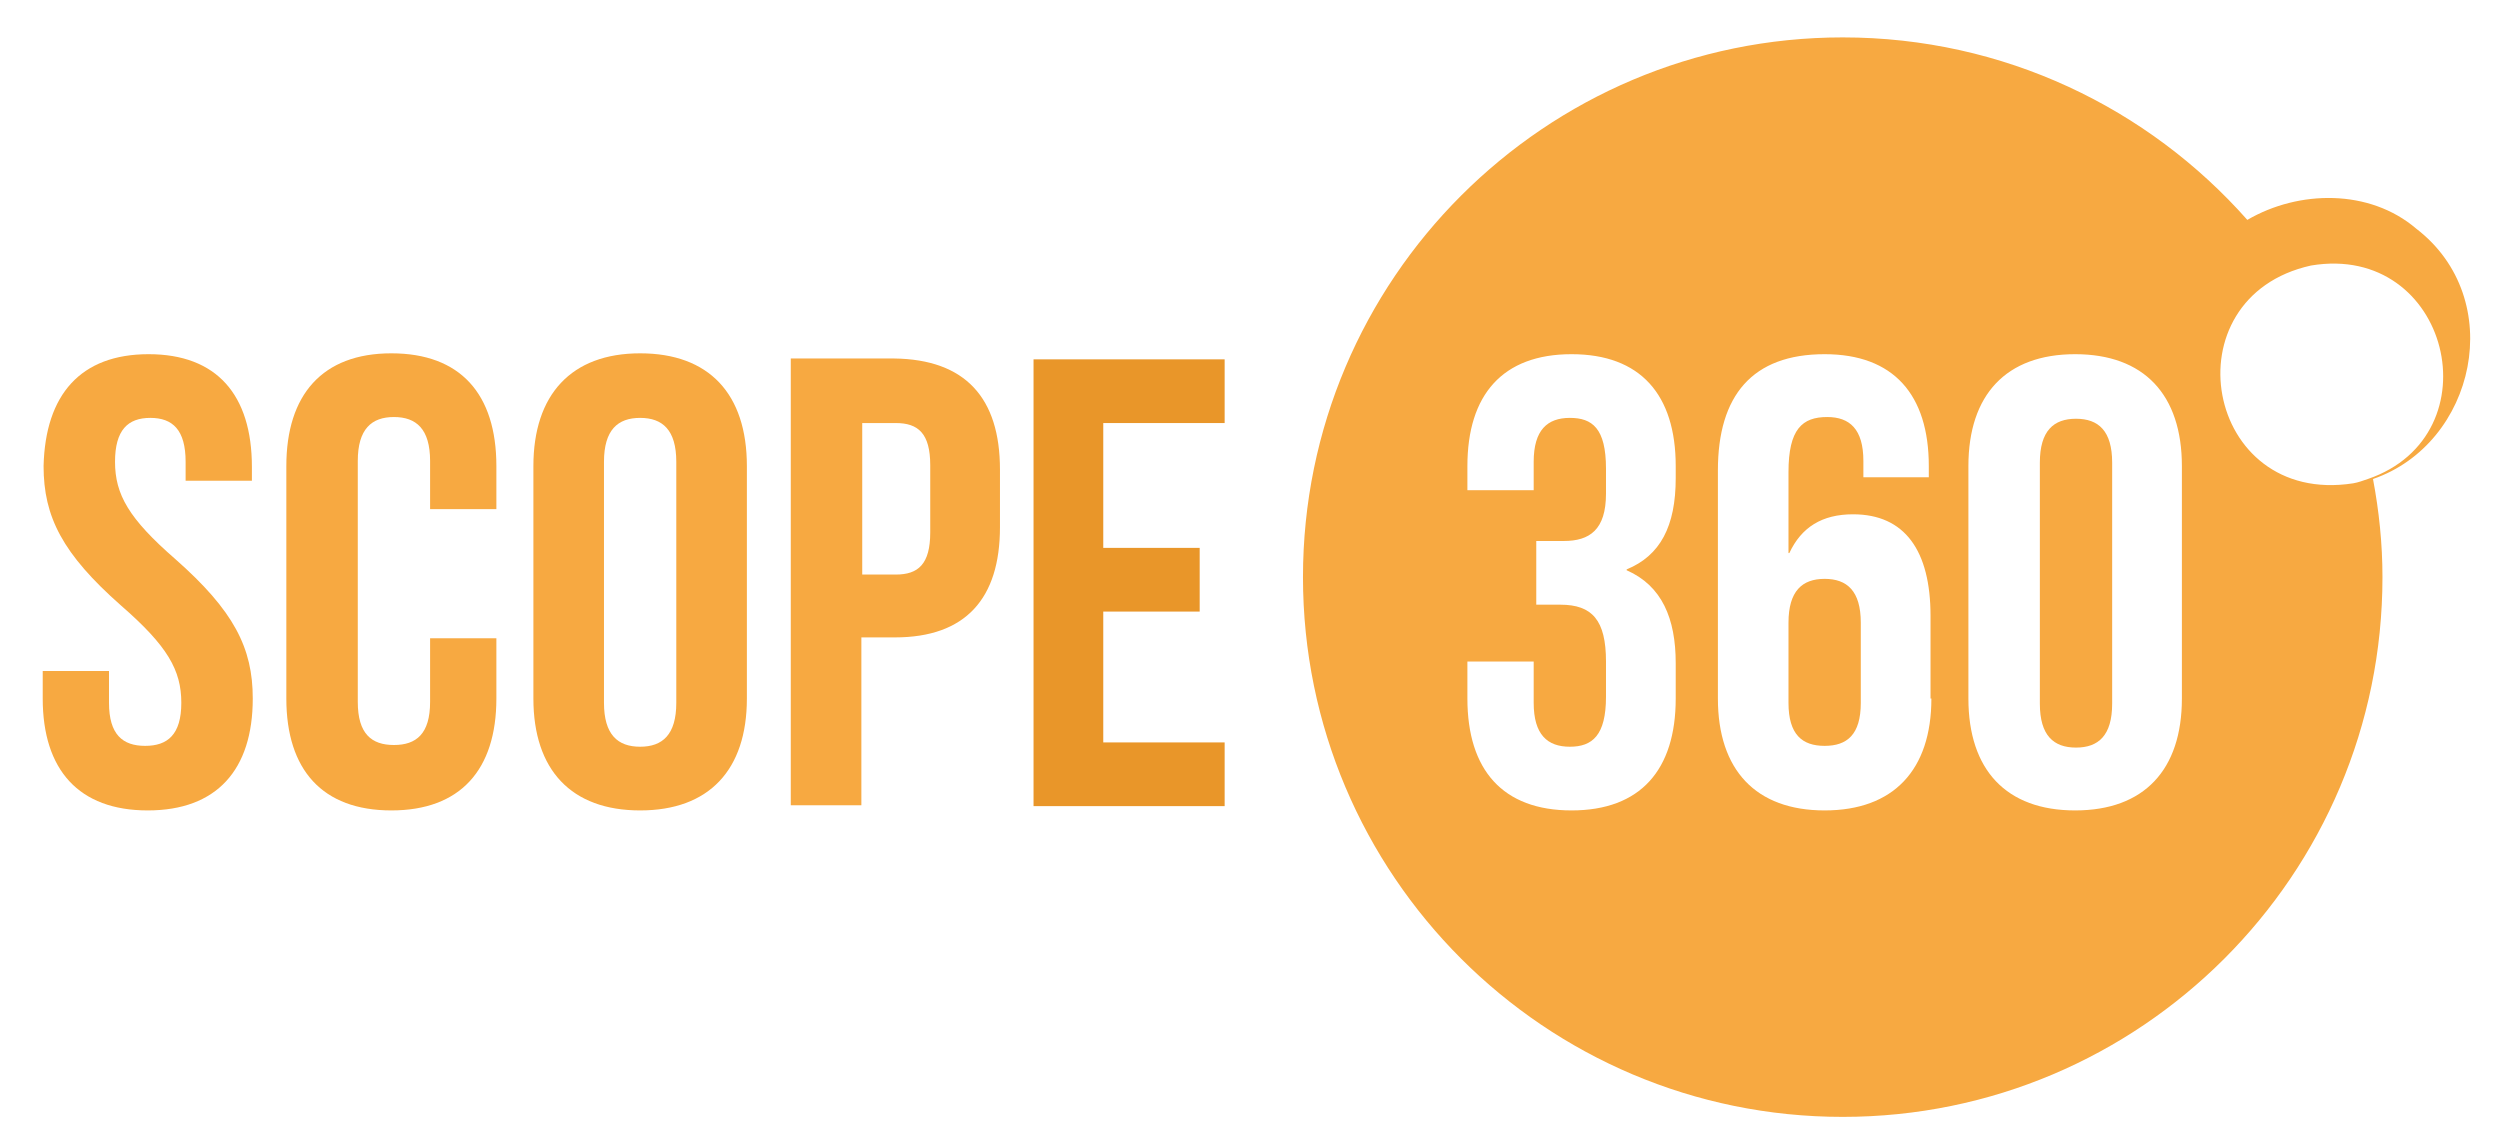 <?xml version="1.0" encoding="UTF-8" standalone="no"?>
<!DOCTYPE svg PUBLIC "-//W3C//DTD SVG 1.1//EN" "http://www.w3.org/Graphics/SVG/1.1/DTD/svg11.dtd">
<svg width="100%" height="100%" viewBox="0 0 600 275" version="1.1" xmlns="http://www.w3.org/2000/svg" xmlns:xlink="http://www.w3.org/1999/xlink" xml:space="preserve" xmlns:serif="http://www.serif.com/" style="fill-rule:evenodd;clip-rule:evenodd;stroke-linejoin:round;stroke-miterlimit:2;">
    <g transform="matrix(2.066,0,0,2.066,310.029,148.844)">
        <g transform="matrix(1,0,0,1,-212.6,-212.6)">
            <g>
                <path d="M79.8,181.7C87.7,181.7 91.8,186.4 91.8,194.8L91.8,196.4L84.1,196.4L84.1,194.2C84.1,190.5 82.6,189.1 80,189.1C77.4,189.1 75.9,190.5 75.9,194.2C75.9,198 77.5,200.8 82.9,205.5C89.7,211.5 91.9,215.8 91.9,221.7C91.9,230 87.7,234.7 79.7,234.7C71.7,234.7 67.5,230 67.5,221.7L67.5,218.5L75.2,218.5L75.2,222.2C75.2,225.9 76.8,227.2 79.4,227.2C82,227.2 83.6,225.9 83.6,222.2C83.6,218.4 82,215.6 76.6,210.9C69.8,204.9 67.6,200.6 67.6,194.7C67.8,186.4 71.9,181.7 79.8,181.7Z" style="fill:rgb(247,169,65);fill-rule:nonzero;"/>
                <path d="M120.2,214.7L120.2,221.7C120.2,230 116,234.7 108,234.7C100,234.7 95.8,230 95.8,221.7L95.8,194.7C95.8,186.4 100,181.6 108,181.6C116,181.6 120.2,186.3 120.2,194.7L120.2,199.7L112.5,199.7L112.5,194.1C112.5,190.4 110.9,189 108.3,189C105.7,189 104.1,190.4 104.1,194.1L104.1,222.1C104.1,225.8 105.7,227.1 108.3,227.1C110.9,227.1 112.5,225.8 112.5,222.1L112.5,214.7L120.2,214.7Z" style="fill:rgb(247,169,65);fill-rule:nonzero;"/>
                <path d="M124.5,194.7C124.5,186.4 128.9,181.6 136.9,181.6C144.9,181.6 149.3,186.3 149.3,194.7L149.3,221.7C149.3,230 144.9,234.7 136.9,234.7C128.9,234.7 124.5,230 124.5,221.7L124.5,194.7ZM132.7,222.2C132.7,225.9 134.3,227.3 136.9,227.3C139.5,227.3 141.1,225.9 141.1,222.2L141.1,194.2C141.1,190.5 139.5,189.1 136.9,189.1C134.3,189.1 132.7,190.5 132.7,194.2L132.7,222.2Z" style="fill:rgb(247,169,65);fill-rule:nonzero;"/>
                <path d="M178.7,195.1L178.7,201.8C178.7,210.1 174.7,214.6 166.5,214.6L162.6,214.6L162.6,234.1L154.4,234.1L154.4,182.2L166.4,182.2C174.7,182.3 178.7,186.8 178.7,195.1ZM162.7,189.7L162.7,207.3L166.6,207.3C169.2,207.3 170.6,206.1 170.6,202.4L170.6,194.6C170.6,190.9 169.2,189.7 166.6,189.7L162.7,189.7Z" style="fill:rgb(247,169,65);fill-rule:nonzero;"/>
                <path d="M190.7,204.2L201.9,204.2L201.9,211.6L190.7,211.6L190.7,226.8L204.8,226.8L204.8,234.2L182.6,234.2L182.6,182.3L204.8,182.3L204.8,189.7L190.7,189.7L190.7,204.2Z" style="fill:rgb(233,150,41);fill-rule:nonzero;"/>
            </g>
            <g>
                <path d="M274.5,207.8C271.9,207.8 270.3,209.2 270.3,212.9L270.3,222.2C270.3,225.9 271.9,227.2 274.5,227.2C277.1,227.2 278.7,225.9 278.7,222.2L278.7,212.9C278.7,209.2 277.1,207.8 274.5,207.8Z" style="fill:rgb(247,169,65);fill-rule:nonzero;"/>
                <path d="M303.7,189.2C301.1,189.2 299.5,190.6 299.5,194.3L299.5,222.3C299.5,226 301.1,227.4 303.7,227.4C306.3,227.4 307.9,226 307.9,222.3L307.9,194.3C307.9,190.6 306.3,189.2 303.7,189.2Z" style="fill:rgb(247,169,65);fill-rule:nonzero;"/>
                <path d="M343.2,167.1C337.8,162.5 329.6,162.6 323.6,166.1C312.1,153.1 295.3,144.9 276.6,144.9C242,144.9 213.9,173 213.9,207.6C213.9,242.2 242,270.3 276.6,270.3C311.2,270.3 339.3,242.2 339.3,207.6C339.3,203.7 338.9,199.9 338.2,196.2C350.1,192.1 353.9,175.3 343.2,167.1ZM257.2,196.1C257.2,201.7 255.4,205.1 251.5,206.7L251.5,206.8C255.6,208.6 257.2,212.4 257.2,217.6L257.2,221.7C257.2,230 253.1,234.7 245.1,234.7C237.1,234.7 233,230 233,221.7L233,217.4L240.7,217.4L240.7,222.2C240.7,225.9 242.3,227.3 244.9,227.3C247.5,227.3 249.1,226 249.1,221.5L249.1,217.4C249.1,212.6 247.5,210.8 243.8,210.8L241,210.8L241,203.4L244.2,203.4C247.2,203.4 249.1,202.1 249.1,197.9L249.1,195C249.1,190.3 247.5,189.1 244.9,189.1C242.3,189.1 240.7,190.5 240.7,194.2L240.7,197.5L233,197.5L233,194.7C233,186.4 237.1,181.7 245.1,181.7C253.1,181.7 257.2,186.4 257.2,194.7L257.2,196.1ZM286.9,221.7C286.9,230 282.5,234.7 274.5,234.7C266.5,234.7 262.1,230 262.1,221.7L262.1,195.2C262.1,186.5 266.1,181.7 274.5,181.7C282.5,181.7 286.6,186.4 286.6,194.7L286.6,196L279,196L279,194.1C279,190.4 277.4,189 274.8,189C271.9,189 270.3,190.4 270.3,195.4L270.3,204.8L270.4,204.8C271.8,201.8 274.2,200.3 277.8,200.3C283.8,200.3 286.8,204.5 286.8,212.1L286.8,221.7L286.9,221.7ZM316,221.7C316,230 311.6,234.7 303.6,234.7C295.6,234.7 291.2,230 291.2,221.7L291.2,194.7C291.2,186.4 295.6,181.7 303.6,181.7C311.6,181.7 316,186.4 316,194.7L316,221.7ZM337.6,196.2C337,196.4 336.5,196.6 335.9,196.7C318.6,199.4 314.3,175.1 331,171.4C347.1,168.7 352.5,191.1 337.6,196.2Z" style="fill:rgb(247,169,65);fill-rule:nonzero;"/>
            </g>
        </g>
    </g>
</svg>
